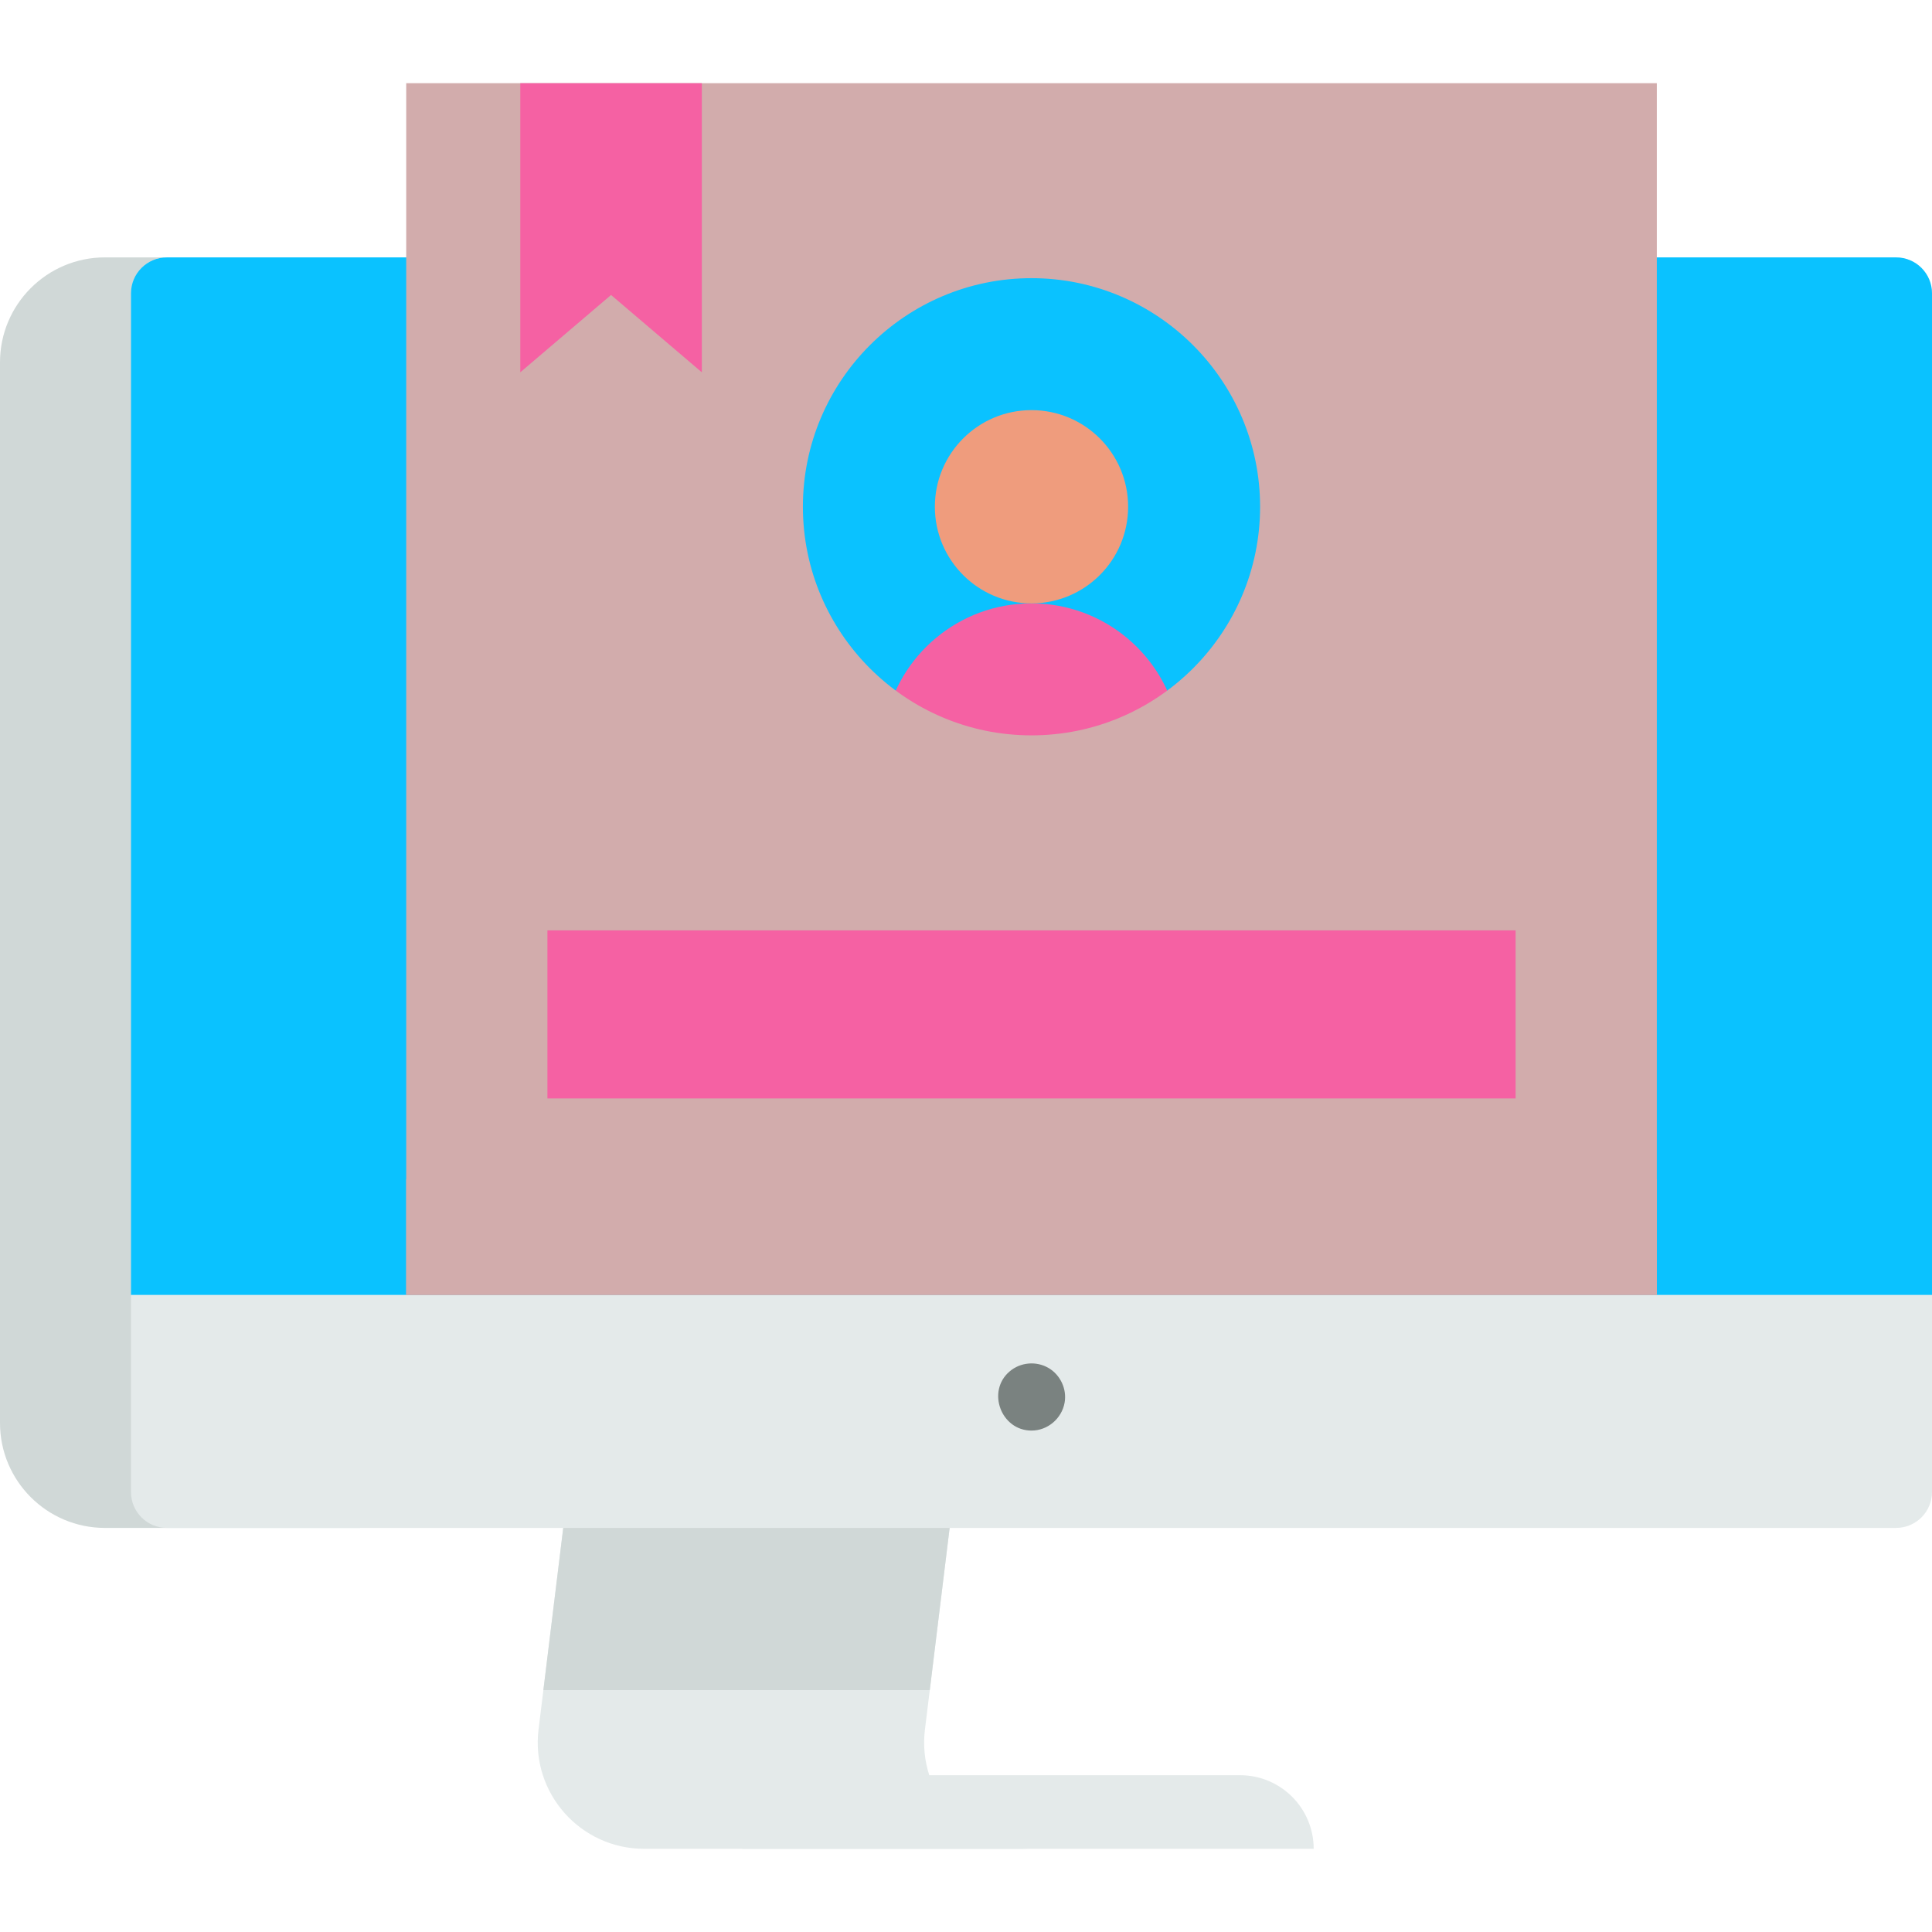 <!DOCTYPE svg PUBLIC "-//W3C//DTD SVG 1.1//EN" "http://www.w3.org/Graphics/SVG/1.1/DTD/svg11.dtd">
<!-- Uploaded to: SVG Repo, www.svgrepo.com, Transformed by: SVG Repo Mixer Tools -->
<svg version="1.1" id="Layer_1" xmlns="http://www.w3.org/2000/svg" xmlns:xlink="http://www.w3.org/1999/xlink" viewBox="0 0 512 512" xml:space="preserve" width="800px" height="800px" fill="#000000">
<g id="SVGRepo_bgCarrier" stroke-width="0"/>
<g id="SVGRepo_tracerCarrier" stroke-linecap="round" stroke-linejoin="round"/>
<g id="SVGRepo_iconCarrier"> <path style="fill:#D0D8D7;" d="M95.458,68.21H27.817C12.454,68.21,0,80.664,0,96.027v281.071c0,15.362,12.454,27.817,27.817,27.817 h67.641"/> <g> <path style="fill:#E4EAEA;" d="M273.106,489.955h-102.4c-16.928,0-30.043-14.814-27.988-31.611l1.283-10.442l5.263-42.991h102.4 l-5.263,42.991l-1.283,10.442C243.063,475.142,256.178,489.955,273.106,489.955z"/> <path style="fill:#E4EAEA;" d="M512,77.73v317.666c0,5.263-4.265,9.515-9.515,9.515H44.227c-5.251,0-9.515-4.253-9.515-9.515V77.73 c0-5.263,4.265-9.515,9.515-9.515h458.258C507.735,68.215,512,72.468,512,77.73z"/> </g> <path style="fill:#0ac2ff;" d="M512,77.73v265.432H34.711V77.73c0-5.263,4.265-9.515,9.515-9.515h458.258 C507.735,68.215,512,72.468,512,77.73z"/> <polygon style="fill:#D0D8D7;" points="251.664,404.911 246.401,447.903 144.001,447.903 149.264,404.911 "/> <path style="fill:#7A8280;" d="M273.359,379.118c-8.076,0-11.947-10.406-5.823-15.658c2.889-2.478,7.125-2.845,10.396-0.896 c3.115,1.858,4.841,5.586,4.198,9.164C281.377,375.927,277.652,379.118,273.359,379.118z"/> <rect x="107.651" y="22.045" style="fill:#d2acac;" width="331.422" height="321.123"/> <rect x="107.651" y="312.486" style="fill:#d2acac;" width="331.422" height="30.687"/> <rect x="145.071" y="246.556" style="fill:#f561a3;" width="256.582" height="44.545"/> <circle style="fill:#0ac2ff;" cx="273.356" cy="134.296" r="69.494"/> <path style="fill:#f561a3;" d="M312.189,191.938c-11.095,7.484-24.46,11.856-38.834,11.856s-27.738-4.372-38.834-11.856 c3.504-18.247,19.565-32.039,38.834-32.039S308.685,173.692,312.189,191.938z"/> <path style="fill:#d2acac;" d="M273.357,212.699c-43.23,0-78.4-35.17-78.4-78.4s35.17-78.4,78.4-78.4s78.4,35.17,78.4,78.4 S316.586,212.699,273.357,212.699z M273.357,73.717c-33.405,0-60.581,27.176-60.581,60.581s27.176,60.581,60.581,60.581 s60.581-27.176,60.581-60.581S306.762,73.717,273.357,73.717z"/> <circle style="fill:#EF9C7D;" cx="273.356" cy="134.296" r="25.607"/> <polygon style="fill:#f561a3;" points="185.991,98.663 161.937,78.172 137.882,98.663 137.882,22.045 185.991,22.045 "/> <path style="fill:#E4EAEA;" d="M328.636,470.452H196.685v19.504H348.14l0,0C348.14,479.184,339.407,470.452,328.636,470.452z"/> </g>
</svg>